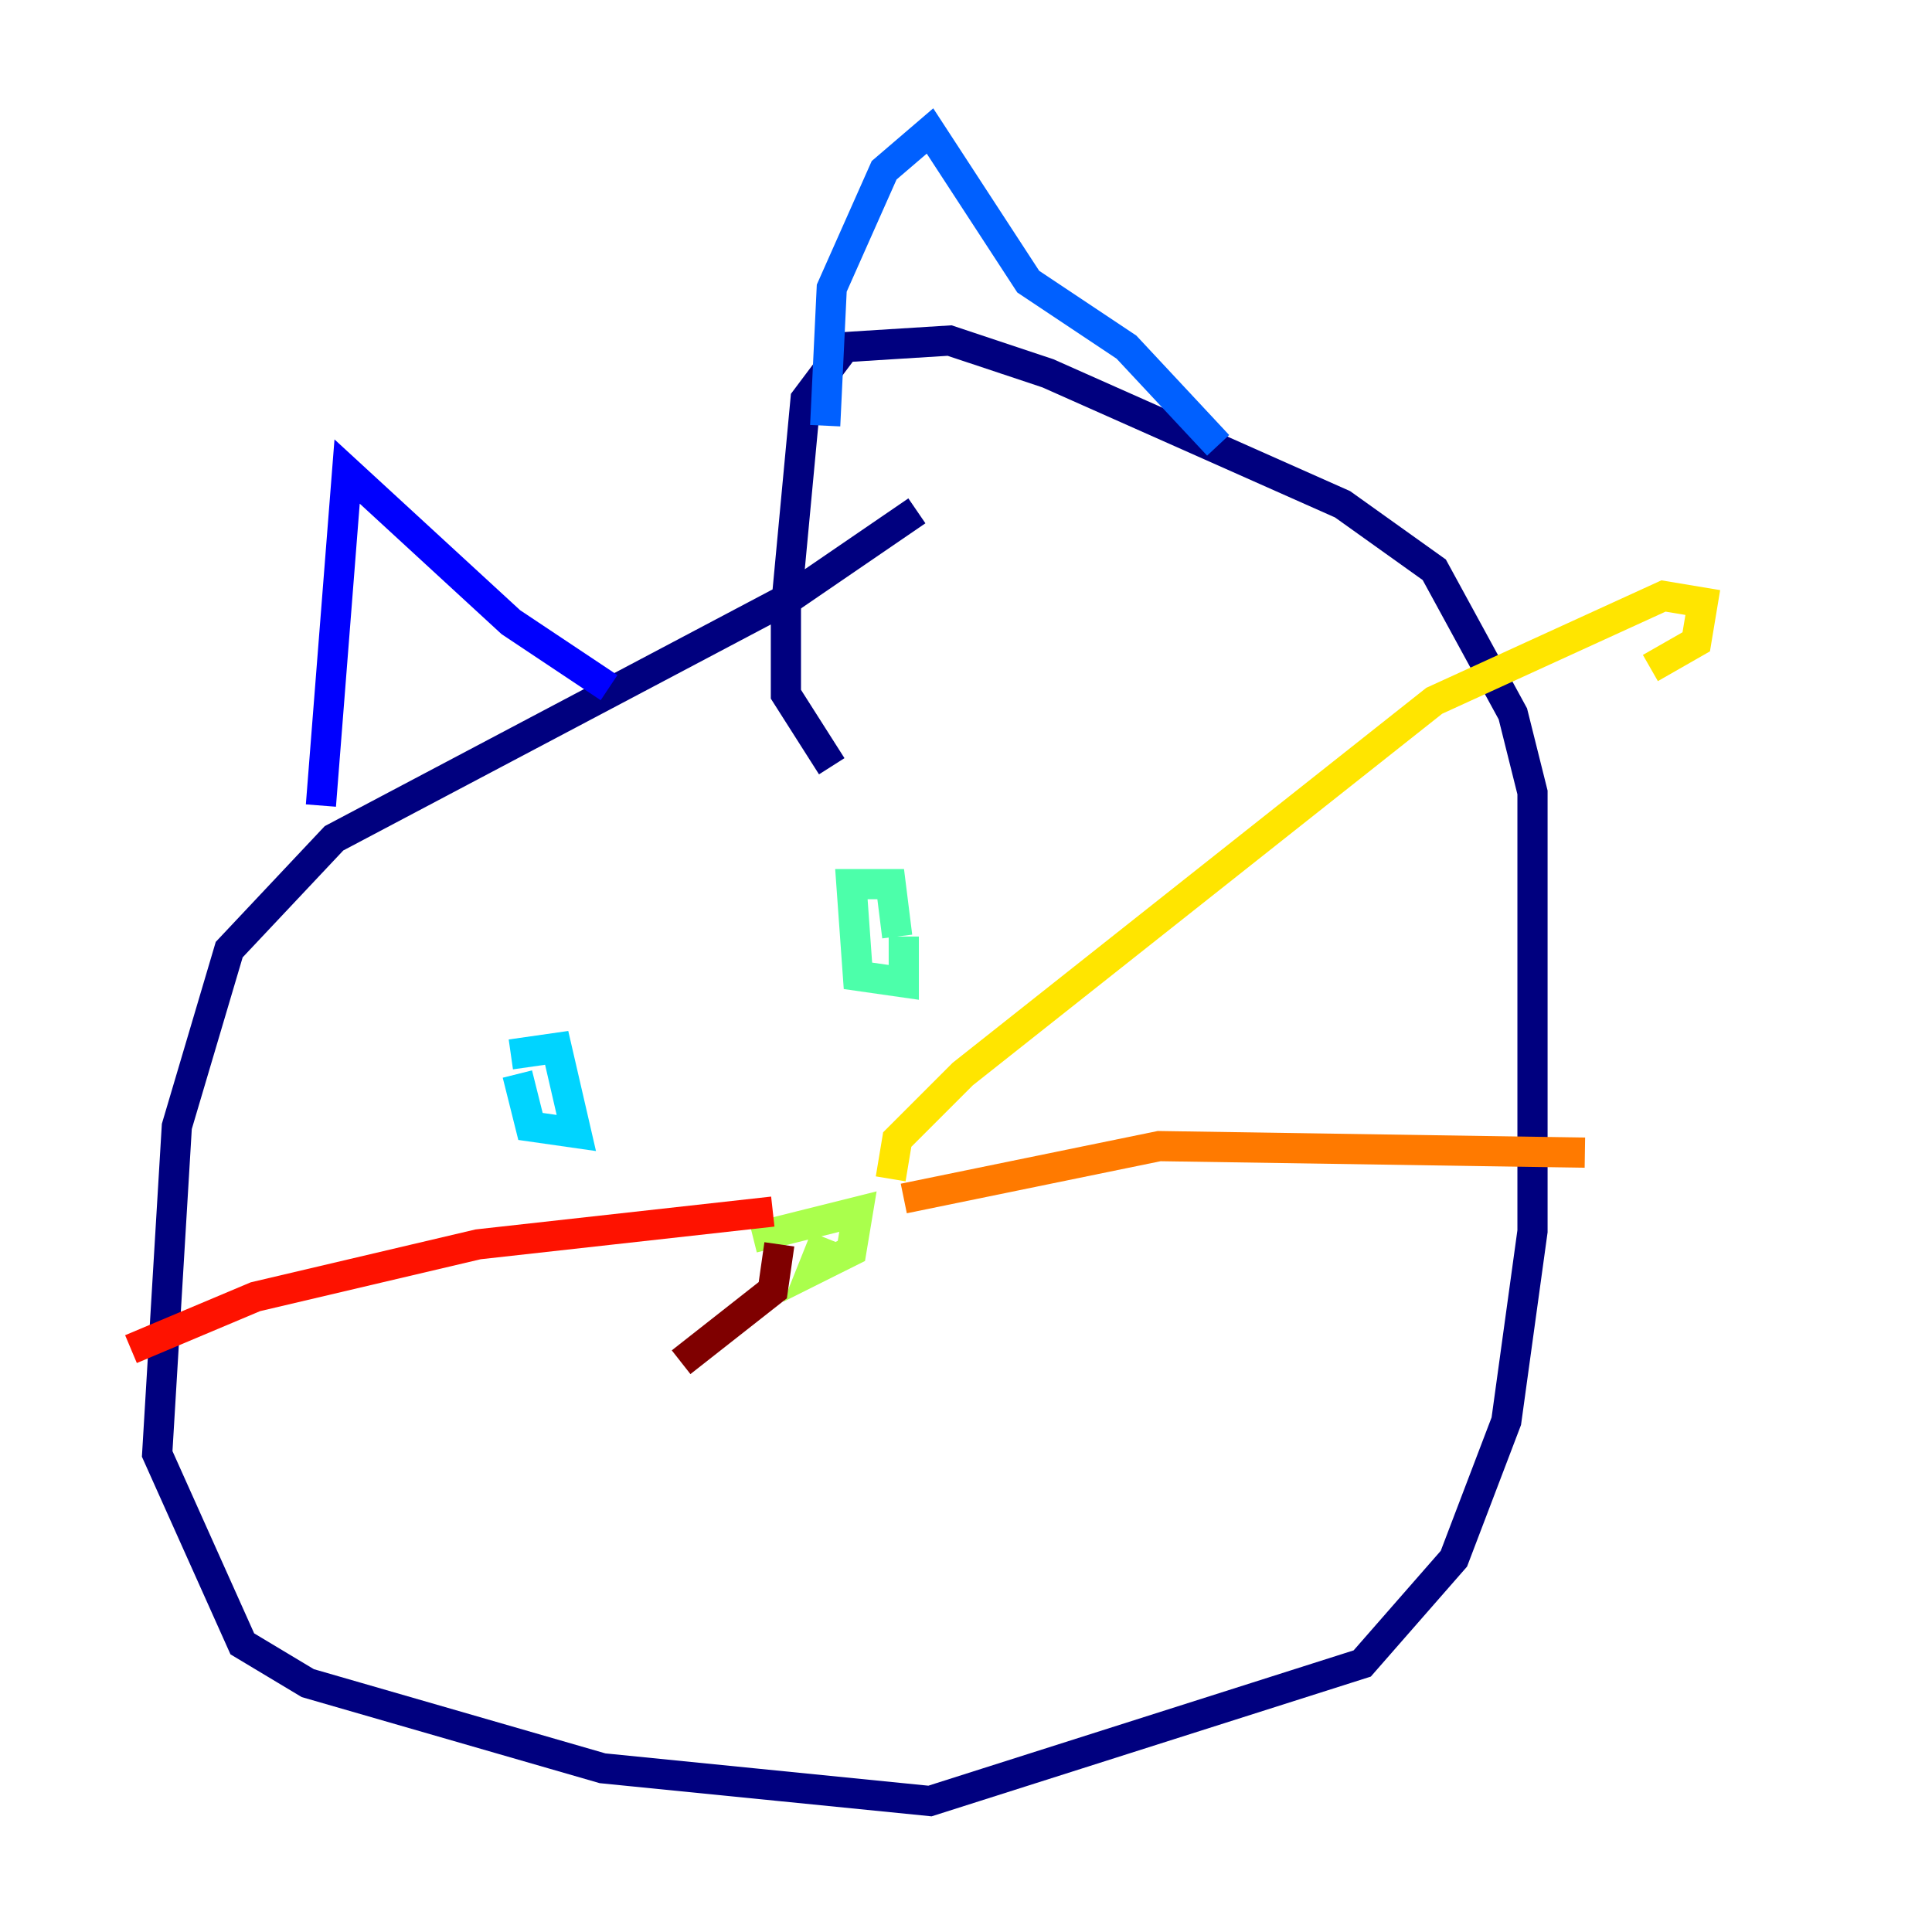 <?xml version="1.0" encoding="utf-8" ?>
<svg baseProfile="tiny" height="128" version="1.2" viewBox="0,0,128,128" width="128" xmlns="http://www.w3.org/2000/svg" xmlns:ev="http://www.w3.org/2001/xml-events" xmlns:xlink="http://www.w3.org/1999/xlink"><defs /><polyline fill="none" points="60.746,33.844 52.502,39.485 22.129,55.539 15.186,62.915 11.715,74.63 10.414,96.325 16.054,108.909 20.393,111.512 39.919,117.153 61.614,119.322 90.251,110.21 96.325,103.268 99.797,94.156 101.532,81.573 101.532,52.502 100.231,47.295 95.024,37.749 88.949,33.41 69.424,24.732 62.915,22.563 55.973,22.997 53.37,26.468 52.068,40.352 52.068,45.993 55.105,50.766" stroke="#00007f" stroke-width="2" /><polyline fill="none" points="21.261,53.37 22.997,31.241 33.844,41.22 40.352,45.559" stroke="#0000fe" stroke-width="2" /><polyline fill="none" points="54.671,28.203 55.105,19.091 58.576,11.281 61.614,8.678 68.122,18.658 74.63,22.997 80.705,29.505" stroke="#0060ff" stroke-width="2" /><polyline fill="none" points="33.844,69.858 36.881,69.424 38.183,75.064 35.146,74.63 34.278,71.159" stroke="#00d4ff" stroke-width="2" /><polyline fill="none" points="59.878,62.047 59.878,65.085 56.841,64.651 56.407,58.576 59.01,58.576 59.444,62.047" stroke="#4cffaa" stroke-width="2" /><polyline fill="none" points="49.898,82.007 56.841,80.271 56.407,82.875 53.803,84.176 54.671,82.007" stroke="#aaff4c" stroke-width="2" /><polyline fill="none" points="59.01,78.102 59.444,75.498 63.783,71.159 95.024,46.427 110.21,39.485 112.814,39.919 112.38,42.522 109.342,44.258" stroke="#ffe500" stroke-width="2" /><polyline fill="none" points="59.878,79.403 76.8,75.932 105.003,76.366" stroke="#ff7a00" stroke-width="2" /><polyline fill="none" points="51.2,80.271 31.675,82.441 16.922,85.912 8.678,89.383" stroke="#fe1200" stroke-width="2" /><polyline fill="none" points="51.634,82.441 51.2,85.478 45.125,90.251" stroke="#7f0000" stroke-width="2" /></svg>
